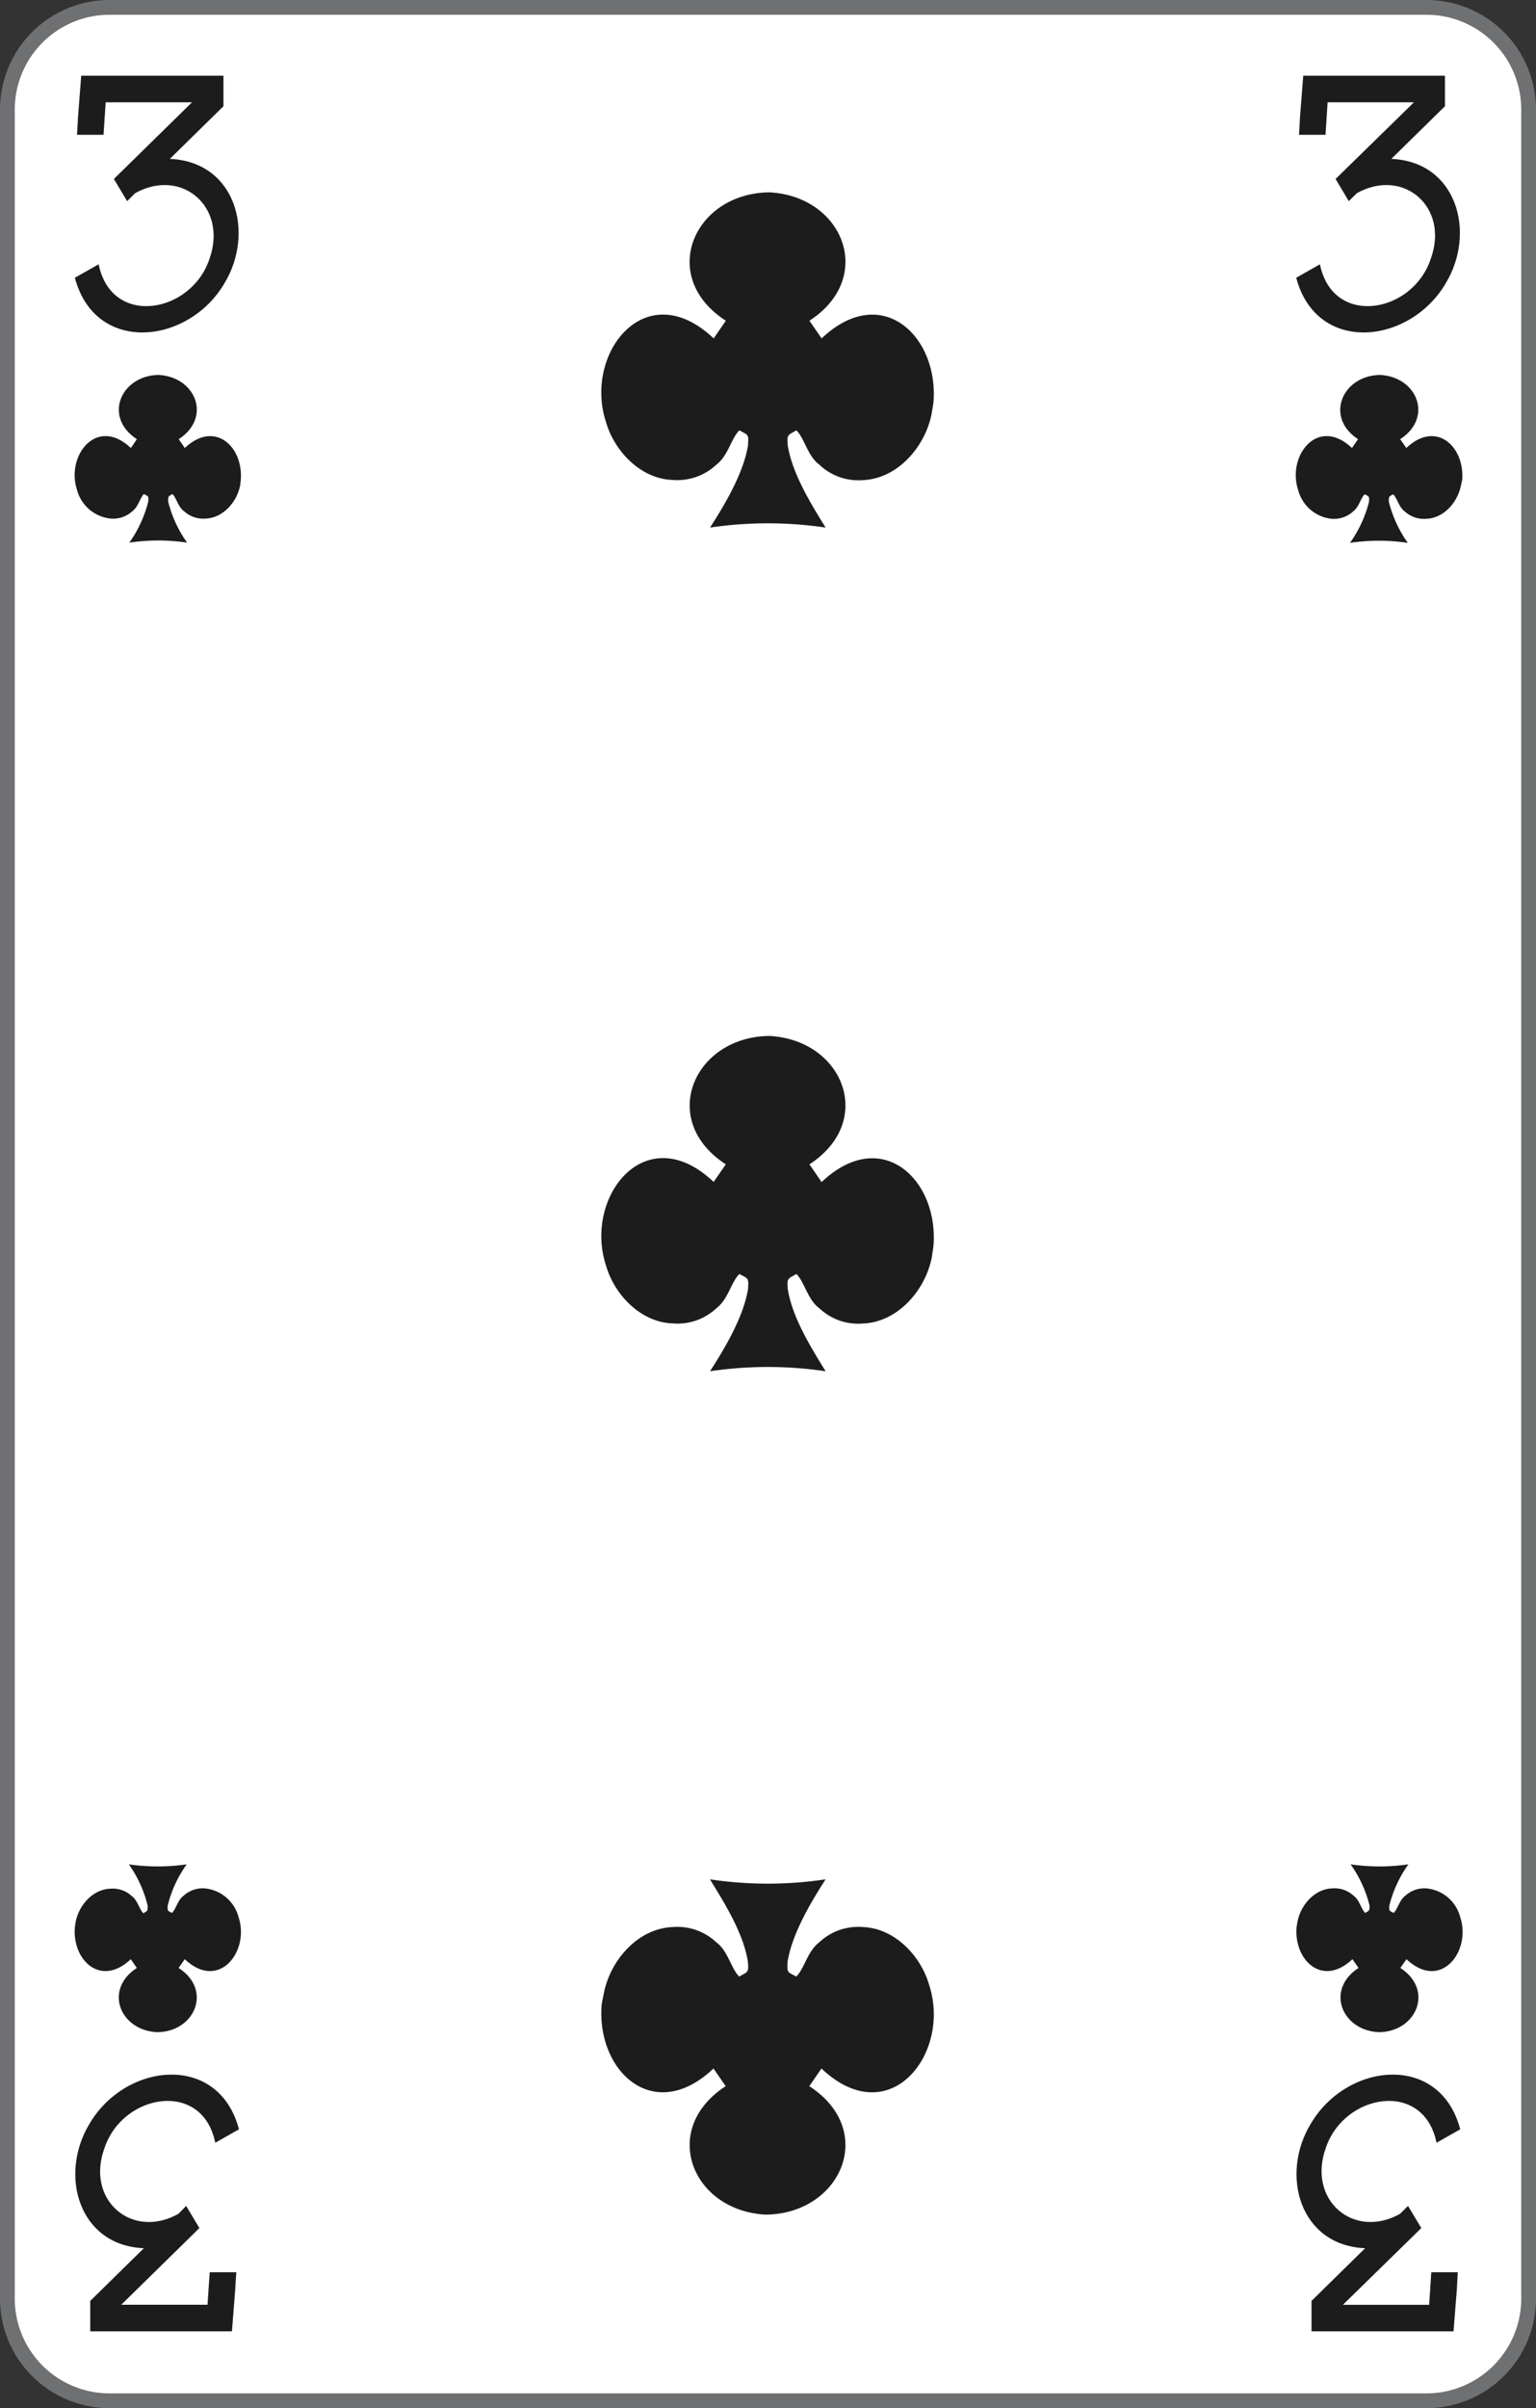 <svg xmlns="http://www.w3.org/2000/svg" viewBox="0 0 208 326">
    <rect x="0" y="0" width="208" height="326" fill="#333333" stroke="none"/>
    <defs>
        <style>
            .cls-1 {
                fill: #fff;
            }

            .cls-2 {
                fill: #6f7072;
            }

            .cls-3 {
                fill: #1c1c1c;
            }

            .cls-4 {
                fill: none;
            }
        </style>
    </defs>
    <title>3C-us-2c</title>
    <g id="Calque_2" data-name="Calque 2">
        <g id="FR_-_EN" data-name="FR - EN">
            <path class="cls-1" d="M14.83,325A13.84,13.84,0,0,1,1,311.18V14.82A13.84,13.84,0,0,1,14.83,1H193.17A13.84,13.84,0,0,1,207,14.82V311.18A13.84,13.84,0,0,1,193.17,325Z"
            />
            <path class="cls-2" d="M193.17,2A12.84,12.84,0,0,1,206,14.82V311.18A12.84,12.84,0,0,1,193.17,324H14.83A12.84,12.84,0,0,1,2,311.18V14.82A12.84,12.84,0,0,1,14.83,2H193.17m0-2H14.83A14.83,14.83,0,0,0,0,14.82V311.18A14.83,14.83,0,0,0,14.83,326H193.17A14.83,14.83,0,0,0,208,311.18V14.82A14.83,14.83,0,0,0,193.17,0Z"
            />
            <path class="cls-3" d="M32.6,65c.39-4.5-3.51-8.2-7.57-4.35l-.83-1.2c4.52-2.93,2.3-8.43-2.71-8.69-5.1.05-7.58,5.69-2.95,8.69l-.82,1.2c-4.63-4.38-8.82,1.05-7.29,5.67A5.26,5.26,0,0,0,15,70.2a3.84,3.84,0,0,0,2.93-1c.82-.61,1-1.77,1.56-2.32.65.34.62.28.59,1a16.47,16.47,0,0,1-2.57,5.58,26.35,26.35,0,0,1,7.83,0,16.29,16.29,0,0,1-2.57-5.58c0-.71,0-.67.59-1,.54.54.76,1.75,1.56,2.32a3.82,3.82,0,0,0,2.92,1c2.38-.08,4.26-2.26,4.69-4.53"
            />
            <path class="cls-3" d="M198,65c.39-4.5-3.51-8.2-7.56-4.35l-.83-1.2c4.52-2.93,2.3-8.43-2.71-8.69-5.1.05-7.58,5.69-3,8.69l-.82,1.2c-4.63-4.38-8.82,1.05-7.29,5.67a5.25,5.25,0,0,0,4.52,3.91,3.84,3.84,0,0,0,2.93-1c.81-.61,1-1.77,1.56-2.32.65.34.62.28.59,1a16.5,16.5,0,0,1-2.58,5.58,26.35,26.35,0,0,1,7.83,0,16.47,16.47,0,0,1-2.57-5.58c0-.71,0-.67.59-1,.55.54.77,1.75,1.56,2.32a3.84,3.84,0,0,0,2.93,1c2.38-.08,4.25-2.26,4.69-4.53"
            />
            <path class="cls-3" d="M175.58,260.86c-.39,4.5,3.51,8.21,7.56,4.36l.83,1.19c-4.51,2.93-2.29,8.43,2.71,8.69,5.1,0,7.58-5.69,2.95-8.69l.83-1.19c4.62,4.37,8.81-1.05,7.28-5.68a5.23,5.23,0,0,0-4.52-3.9,3.84,3.84,0,0,0-2.93,1c-.81.61-1,1.77-1.56,2.32-.65-.34-.62-.27-.59-1a16.41,16.41,0,0,1,2.58-5.58,27,27,0,0,1-7.83,0,16.3,16.3,0,0,1,2.57,5.58c0,.7,0,.66-.59,1-.55-.53-.77-1.75-1.56-2.32a3.78,3.78,0,0,0-2.92-1c-2.39.08-4.26,2.26-4.69,4.52"
            />
            <path class="cls-3" d="M10.14,260.86c-.39,4.5,3.51,8.21,7.57,4.36l.82,1.19c-4.51,2.93-2.29,8.43,2.72,8.69,5.1,0,7.58-5.69,2.94-8.69l.83-1.19c4.62,4.37,8.81-1.05,7.29-5.68a5.25,5.25,0,0,0-4.53-3.9,3.85,3.85,0,0,0-2.93,1c-.81.61-1,1.77-1.56,2.32-.65-.34-.61-.27-.58-1a16.39,16.39,0,0,1,2.57-5.58,27,27,0,0,1-7.83,0A16.3,16.3,0,0,1,20,258c0,.7,0,.66-.59,1-.55-.53-.77-1.75-1.56-2.32a3.78,3.78,0,0,0-2.92-1c-2.38.08-4.26,2.26-4.69,4.52"
            />
            <path class="cls-3" d="M126.4,54.53c.77-9-7-16.42-15.14-8.72l-1.65-2.39c9-5.85,4.58-16.87-5.42-17.38C94,26.13,89,37.41,98.29,43.42l-1.65,2.39C87.39,37.06,79,47.91,82.07,57.16c1.16,4,4.75,7.67,9,7.81A7.72,7.72,0,0,0,97,62.91c1.62-1.23,2-3.55,3.12-4.65,1.3.68,1.24.55,1.18,2-.61,3.78-3.12,8-5.15,11.16a53.3,53.3,0,0,1,15.65,0c-2-3.25-4.52-7.29-5.13-11.16-.09-1.41-.06-1.32,1.18-2,1.09,1.07,1.53,3.51,3.11,4.65A7.65,7.65,0,0,0,116.78,65c4.76-.16,8.51-4.52,9.38-9"
            />
            <path class="cls-3" d="M81.48,271.31c-.77,9,7,16.41,15.14,8.71l1.65,2.39c-9,5.85-4.58,16.87,5.42,17.39,10.2-.1,15.16-11.38,5.9-17.39l1.65-2.39c9.25,8.75,17.63-2.1,14.57-11.35-1.16-4-4.75-7.67-9-7.8a7.65,7.65,0,0,0-5.86,2.06c-1.62,1.22-2,3.54-3.12,4.64-1.3-.68-1.23-.55-1.18-2,.61-3.78,3.12-8,5.15-11.16a52.69,52.69,0,0,1-15.66,0c2,3.26,4.53,7.29,5.14,11.16.1,1.42.06,1.33-1.18,2-1.09-1.06-1.53-3.5-3.11-4.64a7.66,7.66,0,0,0-5.85-2.06c-4.76.16-8.51,4.51-9.38,9"
            />
            <rect class="cls-4" x="81.4" y="26.04" width="45.09" height="45.35" />
            <path class="cls-3" d="M126.4,168.73c.77-9-7-16.42-15.14-8.71l-1.65-2.4c9-5.85,4.58-16.86-5.42-17.38-10.2.09-15.16,11.38-5.9,17.38L96.64,160c-9.25-8.75-17.63,2.09-14.57,11.34,1.16,4,4.75,7.67,9,7.81A7.68,7.68,0,0,0,97,177.11c1.62-1.22,2-3.55,3.12-4.64,1.3.67,1.24.54,1.18,2-.61,3.79-3.12,8-5.15,11.16a53.3,53.3,0,0,1,15.65,0c-2-3.25-4.52-7.29-5.13-11.16-.09-1.41-.06-1.32,1.18-2,1.09,1.06,1.53,3.5,3.11,4.64a7.65,7.65,0,0,0,5.85,2.06c4.76-.16,8.51-4.51,9.38-9"
            />
            <rect class="cls-4" x="10.23" y="50.73" width="22.28" height="22.68" />
            <rect class="cls-4" x="10.23" y="46.99" width="22.28" height="30.16" />
            <rect class="cls-4" x="175.66" y="46.99" width="22.29" height="30.16" />
            <path class="cls-3" d="M183.74,26.15c6.3-3.51,12.58,1.89,10,8.91-2.45,7.4-13.26,9.28-15,.72l-3.21,1.82c2.74,10.4,15.34,9.09,20.24.76,4.16-6.86,1.52-16.48-7.36-16.85l7.26-7.13V10.25H176.48l-.43,5.51-.14,2.49h3.59l.28-4.4h11.69L180.86,24.23l1.79,3"
            />
            <path class="cls-3" d="M18.3,26.15c6.3-3.51,12.58,1.89,10.06,8.91-2.46,7.4-13.27,9.28-15,.72L10.14,37.6c2.74,10.4,15.34,9.09,20.25.76C34.55,31.5,31.91,21.88,23,21.51l7.26-7.13V10.25H11l-.43,5.51-.14,2.49h3.59l.29-4.4H26L15.42,24.23l1.8,3"
            />
            <path class="cls-3" d="M24.15,299.7c-6.3,3.51-12.58-1.89-10-8.91,2.45-7.4,13.27-9.28,15-.72l3.21-1.82c-2.74-10.4-15.34-9.09-20.24-.75-4.16,6.85-1.52,16.47,7.36,16.85l-7.26,7.13v4.12H31.41l.43-5.51L32,307.6H28.4L28.1,312H16.42L27,301.62l-1.79-3"
            />
            <path class="cls-3" d="M189.58,299.7c-6.29,3.51-12.57-1.89-10.05-8.91,2.46-7.4,13.27-9.28,15-.72l3.21-1.82c-2.74-10.4-15.34-9.09-20.24-.75-4.17,6.85-1.53,16.47,7.36,16.85l-7.26,7.13v4.12h19.23l.44-5.51.14-2.49h-3.59l-.29,4.41H181.85l10.62-10.39-1.8-3"
            />
        </g>
    </g>
</svg>
